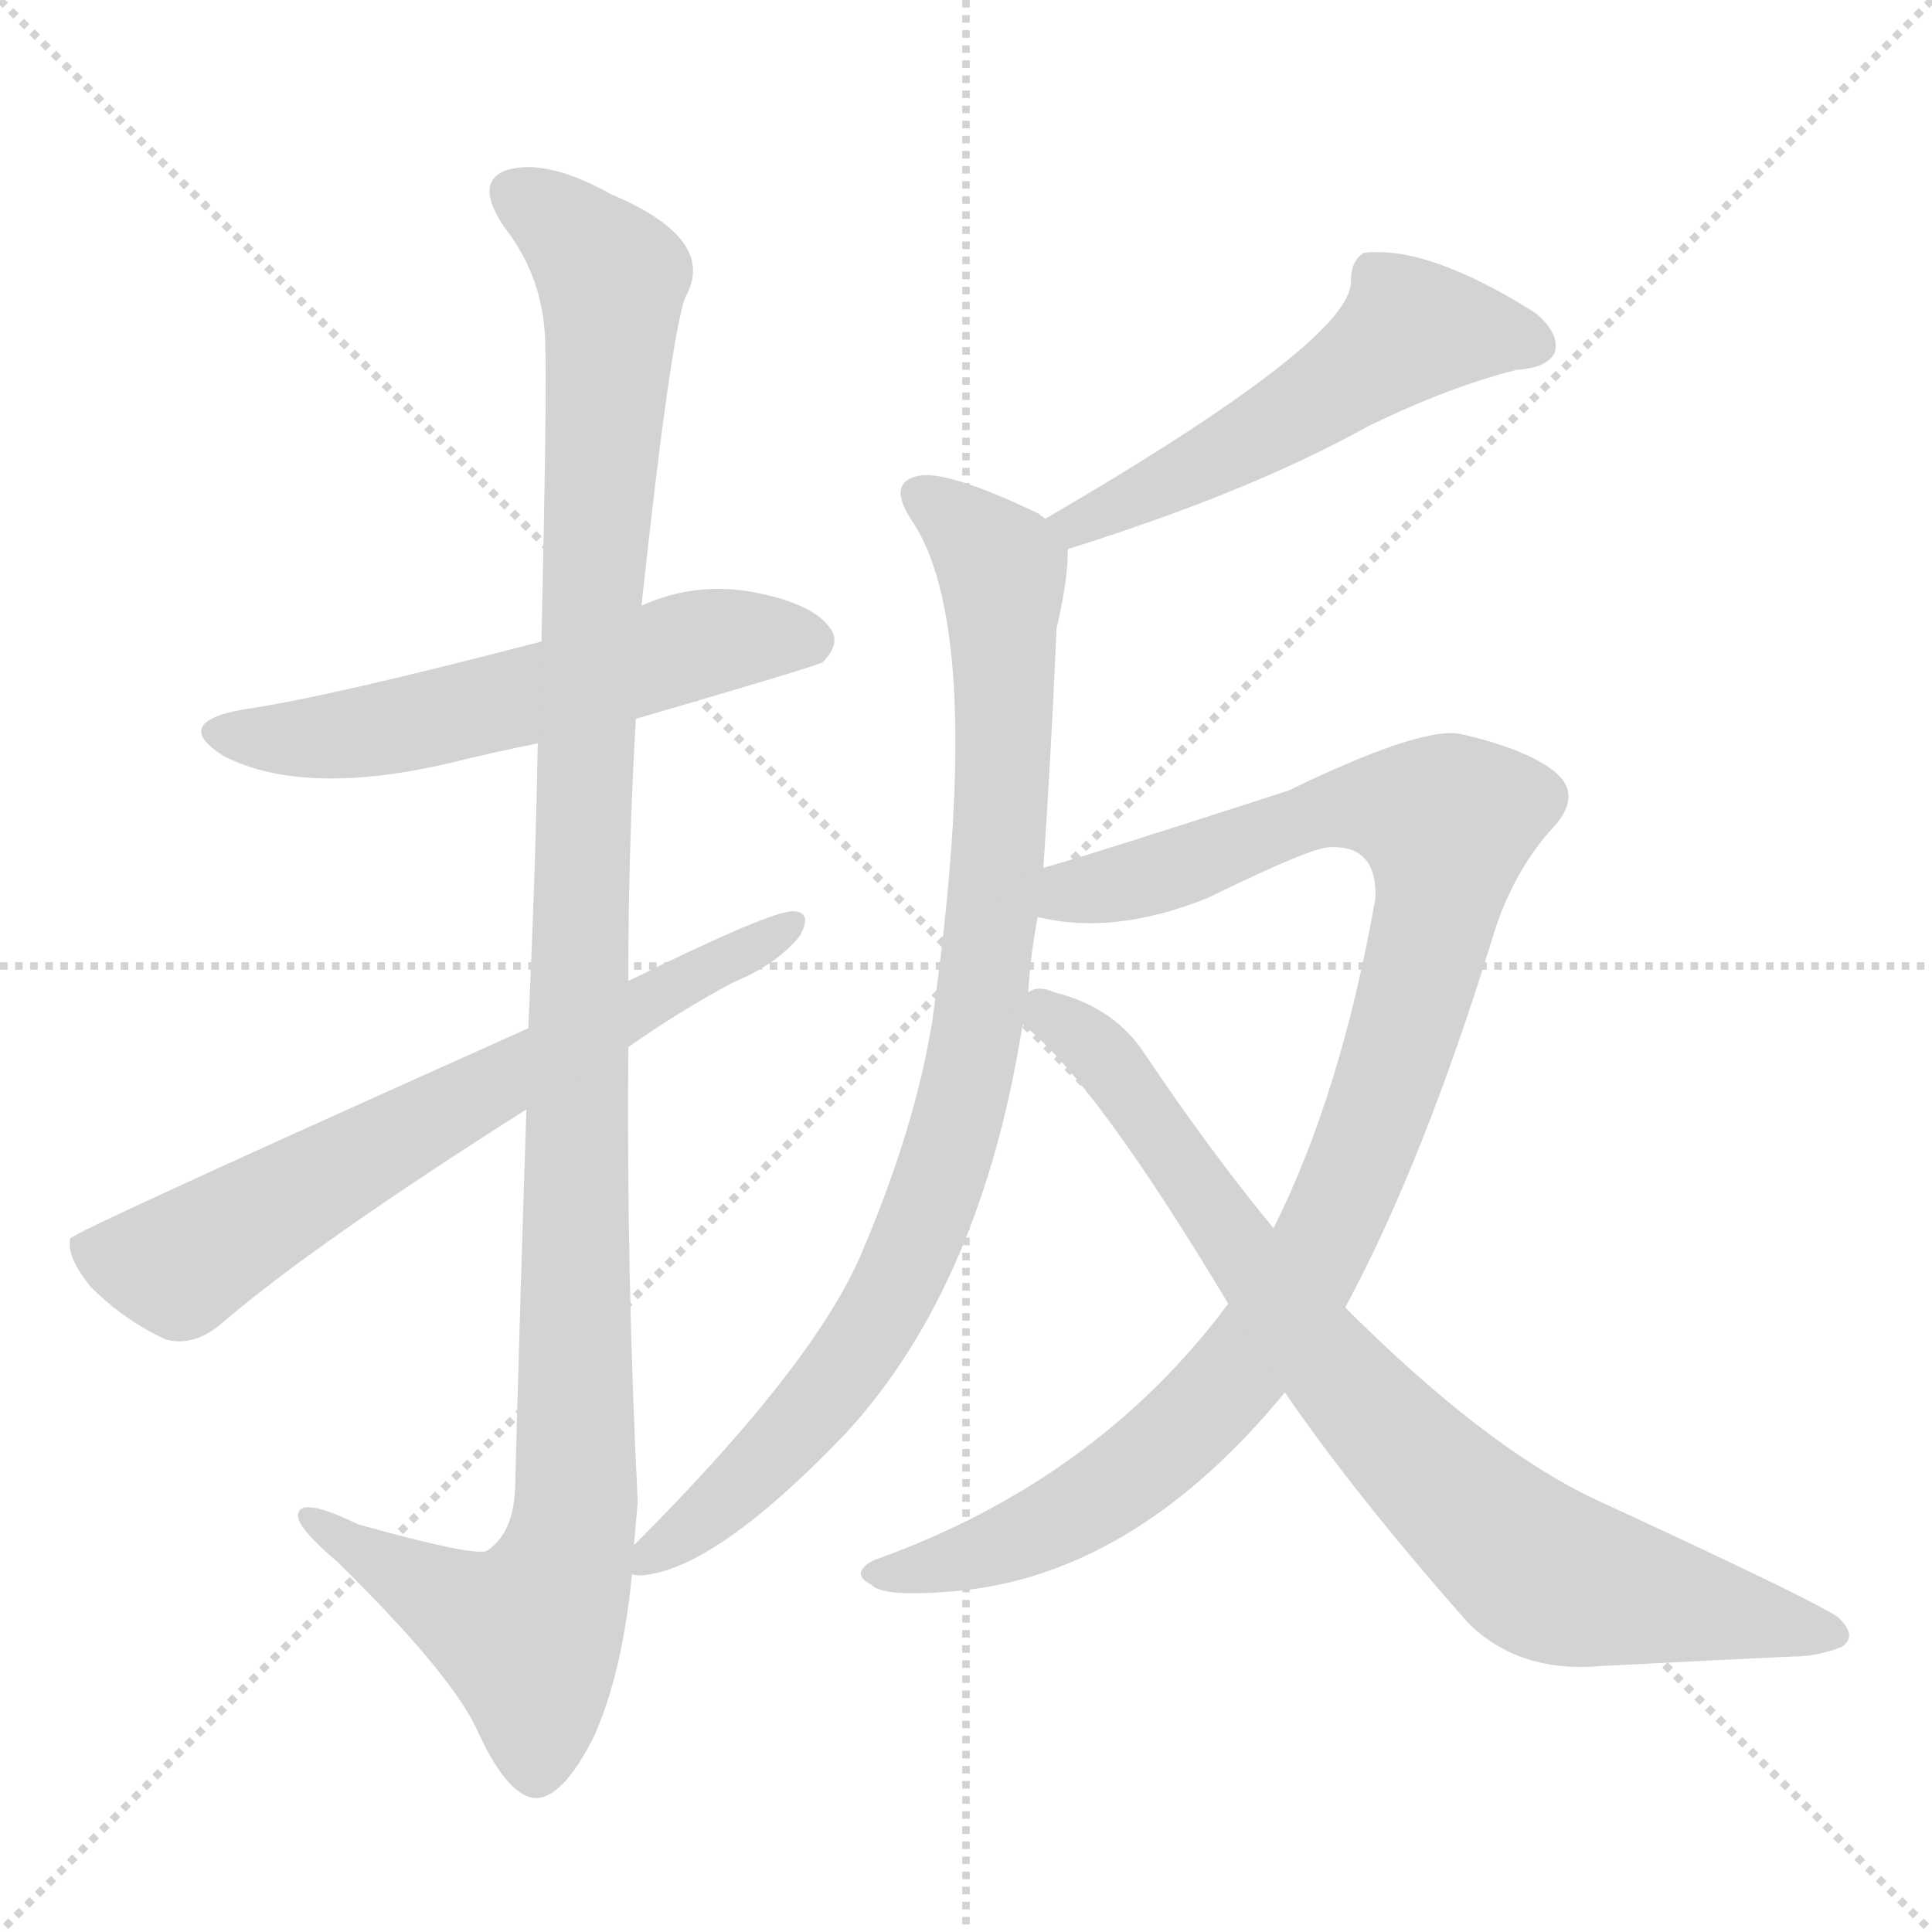 <svg version="1.1" viewBox="0 0 1024 1024" xmlns="http://www.w3.org/2000/svg">
  <g stroke="lightgray" stroke-dasharray="1,1" stroke-width="1" transform="scale(4, 4)">
    <line x1="0" y1="0" x2="256" y2="256"></line>
    <line x1="256" y1="0" x2="0" y2="256"></line>
    <line x1="128" y1="0" x2="128" y2="256"></line>
    <line x1="0" y1="128" x2="256" y2="128"></line>
  </g>
  <g transform="scale(1, -1) translate(0, -900)">
    <style type="text/css">
      
        @keyframes keyframes0 {
          from {
            stroke: red;
            stroke-dashoffset: 572;
            stroke-width: 128;
          }
          65% {
            animation-timing-function: step-end;
            stroke: red;
            stroke-dashoffset: 0;
            stroke-width: 128;
          }
          to {
            stroke: black;
            stroke-width: 1024;
          }
        }
        #make-me-a-hanzi-animation-0 {
          animation: keyframes0 0.715s both;
          animation-delay: 0s;
          animation-timing-function: linear;
        }
      
        @keyframes keyframes1 {
          from {
            stroke: red;
            stroke-dashoffset: 1174;
            stroke-width: 128;
          }
          79% {
            animation-timing-function: step-end;
            stroke: red;
            stroke-dashoffset: 0;
            stroke-width: 128;
          }
          to {
            stroke: black;
            stroke-width: 1024;
          }
        }
        #make-me-a-hanzi-animation-1 {
          animation: keyframes1 1.205s both;
          animation-delay: 0.715s;
          animation-timing-function: linear;
        }
      
        @keyframes keyframes2 {
          from {
            stroke: red;
            stroke-dashoffset: 681;
            stroke-width: 128;
          }
          69% {
            animation-timing-function: step-end;
            stroke: red;
            stroke-dashoffset: 0;
            stroke-width: 128;
          }
          to {
            stroke: black;
            stroke-width: 1024;
          }
        }
        #make-me-a-hanzi-animation-2 {
          animation: keyframes2 0.804s both;
          animation-delay: 1.921s;
          animation-timing-function: linear;
        }
      
        @keyframes keyframes3 {
          from {
            stroke: red;
            stroke-dashoffset: 530;
            stroke-width: 128;
          }
          63% {
            animation-timing-function: step-end;
            stroke: red;
            stroke-dashoffset: 0;
            stroke-width: 128;
          }
          to {
            stroke: black;
            stroke-width: 1024;
          }
        }
        #make-me-a-hanzi-animation-3 {
          animation: keyframes3 0.681s both;
          animation-delay: 2.725s;
          animation-timing-function: linear;
        }
      
        @keyframes keyframes4 {
          from {
            stroke: red;
            stroke-dashoffset: 900;
            stroke-width: 128;
          }
          75% {
            animation-timing-function: step-end;
            stroke: red;
            stroke-dashoffset: 0;
            stroke-width: 128;
          }
          to {
            stroke: black;
            stroke-width: 1024;
          }
        }
        #make-me-a-hanzi-animation-4 {
          animation: keyframes4 0.982s both;
          animation-delay: 3.406s;
          animation-timing-function: linear;
        }
      
        @keyframes keyframes5 {
          from {
            stroke: red;
            stroke-dashoffset: 1013;
            stroke-width: 128;
          }
          77% {
            animation-timing-function: step-end;
            stroke: red;
            stroke-dashoffset: 0;
            stroke-width: 128;
          }
          to {
            stroke: black;
            stroke-width: 1024;
          }
        }
        #make-me-a-hanzi-animation-5 {
          animation: keyframes5 1.074s both;
          animation-delay: 4.389s;
          animation-timing-function: linear;
        }
      
        @keyframes keyframes6 {
          from {
            stroke: red;
            stroke-dashoffset: 816;
            stroke-width: 128;
          }
          73% {
            animation-timing-function: step-end;
            stroke: red;
            stroke-dashoffset: 0;
            stroke-width: 128;
          }
          to {
            stroke: black;
            stroke-width: 1024;
          }
        }
        #make-me-a-hanzi-animation-6 {
          animation: keyframes6 0.914s both;
          animation-delay: 5.463s;
          animation-timing-function: linear;
        }
      
    </style>
    
      <path d="M 337 519 Q 433 547 436 549 Q 446 559 440 567 Q 431 580 400 586 Q 369 592 340 579 L 287 560 Q 172 530 129 524 Q 90 517 119 499 Q 161 478 236 495 Q 260 501 285 506 L 337 519 Z" fill="lightgray"></path>
    
      <path d="M 336 81 Q 337 93 338 104 Q 332 225 333 345 L 333 380 Q 333 450 337 519 L 340 579 Q 355 718 363 742 Q 381 773 324 797 Q 290 816 269 810 Q 251 804 267 780 Q 289 752 289 716 Q 290 698 287 560 L 285 506 Q 284 442 280 355 L 279 312 Q 276 222 273 111 Q 272 87 258 78 Q 251 75 190 92 Q 157 108 158 96 Q 159 89 179 72 Q 237 15 252 -15 Q 268 -51 283 -53 Q 298 -54 315 -20 Q 330 14 335 66 L 336 81 Z" fill="lightgray"></path>
    
      <path d="M 333 345 Q 360 364 388 379 Q 412 389 424 404 Q 431 417 420 417 Q 408 417 333 380 L 280 355 Q 39 247 38 244 Q 37 244 37 242 Q 36 233 48 218 Q 66 200 88 190 Q 103 186 118 199 Q 167 241 279 312 L 333 345 Z" fill="lightgray"></path>
    
      <path d="M 566 609 Q 662 639 725 674 Q 768 695 804 704 Q 820 705 824 713 Q 827 723 814 734 Q 757 770 723 766 Q 716 762 716 751 Q 717 720 554 625 C 528 610 537 600 566 609 Z" fill="lightgray"></path>
    
      <path d="M 553 440 Q 557 498 560 567 Q 566 592 566 609 C 567 618 567 618 554 625 Q 553 626 550 628 Q 504 650 488 648 Q 469 645 484 623 Q 523 563 494 358 Q 485 303 458 239 Q 434 179 336 81 C 320 64 320 64 335 66 Q 335 65 340 65 Q 379 68 448 140 Q 520 218 542 357 L 545 374 Q 546 393 550 414 L 553 440 Z" fill="lightgray"></path>
    
      <path d="M 651 209 Q 581 115 463 73 Q 450 66 462 60 Q 468 53 510 57 Q 603 67 681 162 L 713 207 Q 755 285 792 406 Q 802 437 821 459 Q 840 478 824 491 Q 809 503 774 511 Q 753 515 683 481 Q 578 447 553 440 C 524 431 520 418 550 414 Q 590 404 640 424 Q 695 451 705 451 Q 730 452 729 424 Q 711 321 675 249 L 651 209 Z" fill="lightgray"></path>
    
      <path d="M 542 357 Q 579 329 651 209 L 681 162 Q 718 108 778 40 Q 805 13 849 17 Q 907 20 950 22 Q 963 22 976 27 Q 985 33 974 43 Q 959 53 844 106 Q 786 134 713 207 L 675 249 Q 642 289 607 341 Q 591 366 559 374 Q 550 378 545 374 C 522 375 522 375 542 357 Z" fill="lightgray"></path>
    
    
      <clipPath id="make-me-a-hanzi-clip-0">
        <path d="M 337 519 Q 433 547 436 549 Q 446 559 440 567 Q 431 580 400 586 Q 369 592 340 579 L 287 560 Q 172 530 129 524 Q 90 517 119 499 Q 161 478 236 495 Q 260 501 285 506 L 337 519 Z"></path>
      </clipPath>
      <path clip-path="url(#make-me-a-hanzi-clip-0)" d="M 121 513 L 141 508 L 191 511 L 378 560 L 430 559" fill="none" id="make-me-a-hanzi-animation-0" stroke-dasharray="444 888" stroke-linecap="round"></path>
    
      <clipPath id="make-me-a-hanzi-clip-1">
        <path d="M 336 81 Q 337 93 338 104 Q 332 225 333 345 L 333 380 Q 333 450 337 519 L 340 579 Q 355 718 363 742 Q 381 773 324 797 Q 290 816 269 810 Q 251 804 267 780 Q 289 752 289 716 Q 290 698 287 560 L 285 506 Q 284 442 280 355 L 279 312 Q 276 222 273 111 Q 272 87 258 78 Q 251 75 190 92 Q 157 108 158 96 Q 159 89 179 72 Q 237 15 252 -15 Q 268 -51 283 -53 Q 298 -54 315 -20 Q 330 14 335 66 L 336 81 Z"></path>
      </clipPath>
      <path clip-path="url(#make-me-a-hanzi-clip-1)" d="M 276 794 L 304 775 L 324 750 L 306 379 L 304 90 L 280 33 L 244 47 L 166 95" fill="none" id="make-me-a-hanzi-animation-1" stroke-dasharray="1046 2092" stroke-linecap="round"></path>
    
      <clipPath id="make-me-a-hanzi-clip-2">
        <path d="M 333 345 Q 360 364 388 379 Q 412 389 424 404 Q 431 417 420 417 Q 408 417 333 380 L 280 355 Q 39 247 38 244 Q 37 244 37 242 Q 36 233 48 218 Q 66 200 88 190 Q 103 186 118 199 Q 167 241 279 312 L 333 345 Z"></path>
      </clipPath>
      <path clip-path="url(#make-me-a-hanzi-clip-2)" d="M 41 241 L 95 229 L 247 320 L 418 409" fill="none" id="make-me-a-hanzi-animation-2" stroke-dasharray="553 1106" stroke-linecap="round"></path>
    
      <clipPath id="make-me-a-hanzi-clip-3">
        <path d="M 566 609 Q 662 639 725 674 Q 768 695 804 704 Q 820 705 824 713 Q 827 723 814 734 Q 757 770 723 766 Q 716 762 716 751 Q 717 720 554 625 C 528 610 537 600 566 609 Z"></path>
      </clipPath>
      <path clip-path="url(#make-me-a-hanzi-clip-3)" d="M 814 717 L 751 726 L 633 651 L 588 628 L 568 629" fill="none" id="make-me-a-hanzi-animation-3" stroke-dasharray="402 804" stroke-linecap="round"></path>
    
      <clipPath id="make-me-a-hanzi-clip-4">
        <path d="M 553 440 Q 557 498 560 567 Q 566 592 566 609 C 567 618 567 618 554 625 Q 553 626 550 628 Q 504 650 488 648 Q 469 645 484 623 Q 523 563 494 358 Q 485 303 458 239 Q 434 179 336 81 C 320 64 320 64 335 66 Q 335 65 340 65 Q 379 68 448 140 Q 520 218 542 357 L 545 374 Q 546 393 550 414 L 553 440 Z"></path>
      </clipPath>
      <path clip-path="url(#make-me-a-hanzi-clip-4)" d="M 490 635 L 506 626 L 532 594 L 527 423 L 506 301 L 480 229 L 451 180 L 388 108 L 339 73" fill="none" id="make-me-a-hanzi-animation-4" stroke-dasharray="772 1544" stroke-linecap="round"></path>
    
      <clipPath id="make-me-a-hanzi-clip-5">
        <path d="M 651 209 Q 581 115 463 73 Q 450 66 462 60 Q 468 53 510 57 Q 603 67 681 162 L 713 207 Q 755 285 792 406 Q 802 437 821 459 Q 840 478 824 491 Q 809 503 774 511 Q 753 515 683 481 Q 578 447 553 440 C 524 431 520 418 550 414 Q 590 404 640 424 Q 695 451 705 451 Q 730 452 729 424 Q 711 321 675 249 L 651 209 Z"></path>
      </clipPath>
      <path clip-path="url(#make-me-a-hanzi-clip-5)" d="M 558 420 L 568 428 L 611 435 L 701 471 L 744 472 L 767 464 L 755 390 L 731 313 L 699 236 L 664 183 L 621 136 L 575 102 L 515 75 L 469 66" fill="none" id="make-me-a-hanzi-animation-5" stroke-dasharray="885 1770" stroke-linecap="round"></path>
    
      <clipPath id="make-me-a-hanzi-clip-6">
        <path d="M 542 357 Q 579 329 651 209 L 681 162 Q 718 108 778 40 Q 805 13 849 17 Q 907 20 950 22 Q 963 22 976 27 Q 985 33 974 43 Q 959 53 844 106 Q 786 134 713 207 L 675 249 Q 642 289 607 341 Q 591 366 559 374 Q 550 378 545 374 C 522 375 522 375 542 357 Z"></path>
      </clipPath>
      <path clip-path="url(#make-me-a-hanzi-clip-6)" d="M 552 368 L 589 334 L 716 162 L 813 70 L 830 62 L 971 35" fill="none" id="make-me-a-hanzi-animation-6" stroke-dasharray="688 1376" stroke-linecap="round"></path>
    
  </g>
</svg>